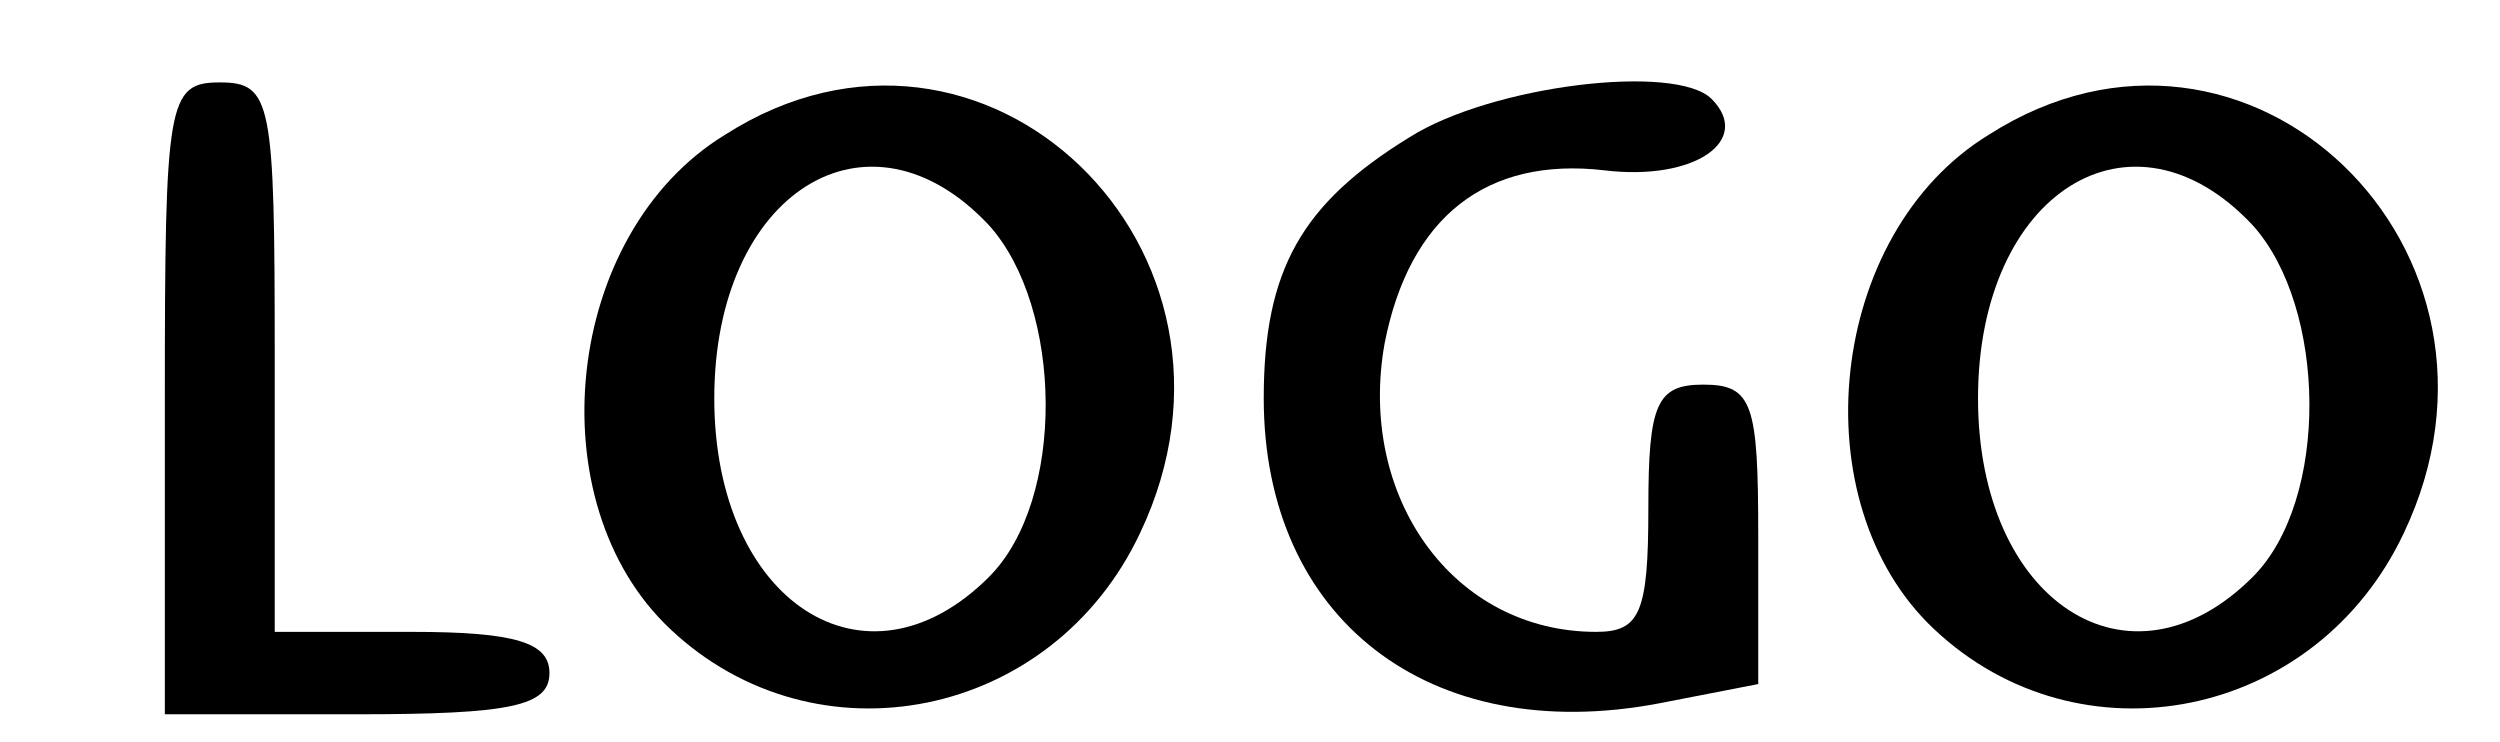 <?xml version="1.0" standalone="no"?>
<!DOCTYPE svg PUBLIC "-//W3C//DTD SVG 20010904//EN"
 "http://www.w3.org/TR/2001/REC-SVG-20010904/DTD/svg10.dtd">
<svg version="1.0" xmlns="http://www.w3.org/2000/svg"
 width="91pt" height="27pt" viewBox="0 0 91 27"
 preserveAspectRatio="xMidYMid meet">

<g transform="translate(0,27) scale(0.1,-0.1)"
fill="#000000" stroke="none">
<path d="M60 125 l0 -115 70 0 c56 0 70 3 70 15 0 11 -12 15 -50 15 l-50 0 0
100 c0 93 -1 100 -20 100 -19 0 -20 -7 -20 -115z"/>
<path d="M264 221 c-59 -36 -69 -134 -20 -180 53 -50 139 -33 171 35 49 103
-57 205 -151 145z m96 -33 c27 -30 28 -100 0 -128 -45 -45 -100 -9 -100 65 0
75 56 110 100 63z"/>
<path d="M513 220 c-39 -24 -53 -48 -53 -95 0 -80 60 -127 144 -111 l36 7 0
54 c0 48 -2 55 -20 55 -17 0 -20 -7 -20 -45 0 -38 -3 -45 -19 -45 -52 0 -87
49 -77 105 9 46 37 68 80 63 33 -4 54 11 39 26 -13 13 -80 5 -110 -14z"/>
<path d="M724 221 c-59 -36 -69 -134 -20 -180 53 -50 139 -33 171 35 49 103
-57 205 -151 145z m96 -33 c27 -30 28 -100 0 -128 -45 -45 -100 -9 -100 65 0
75 56 110 100 63z"/>
</g>
</svg>
